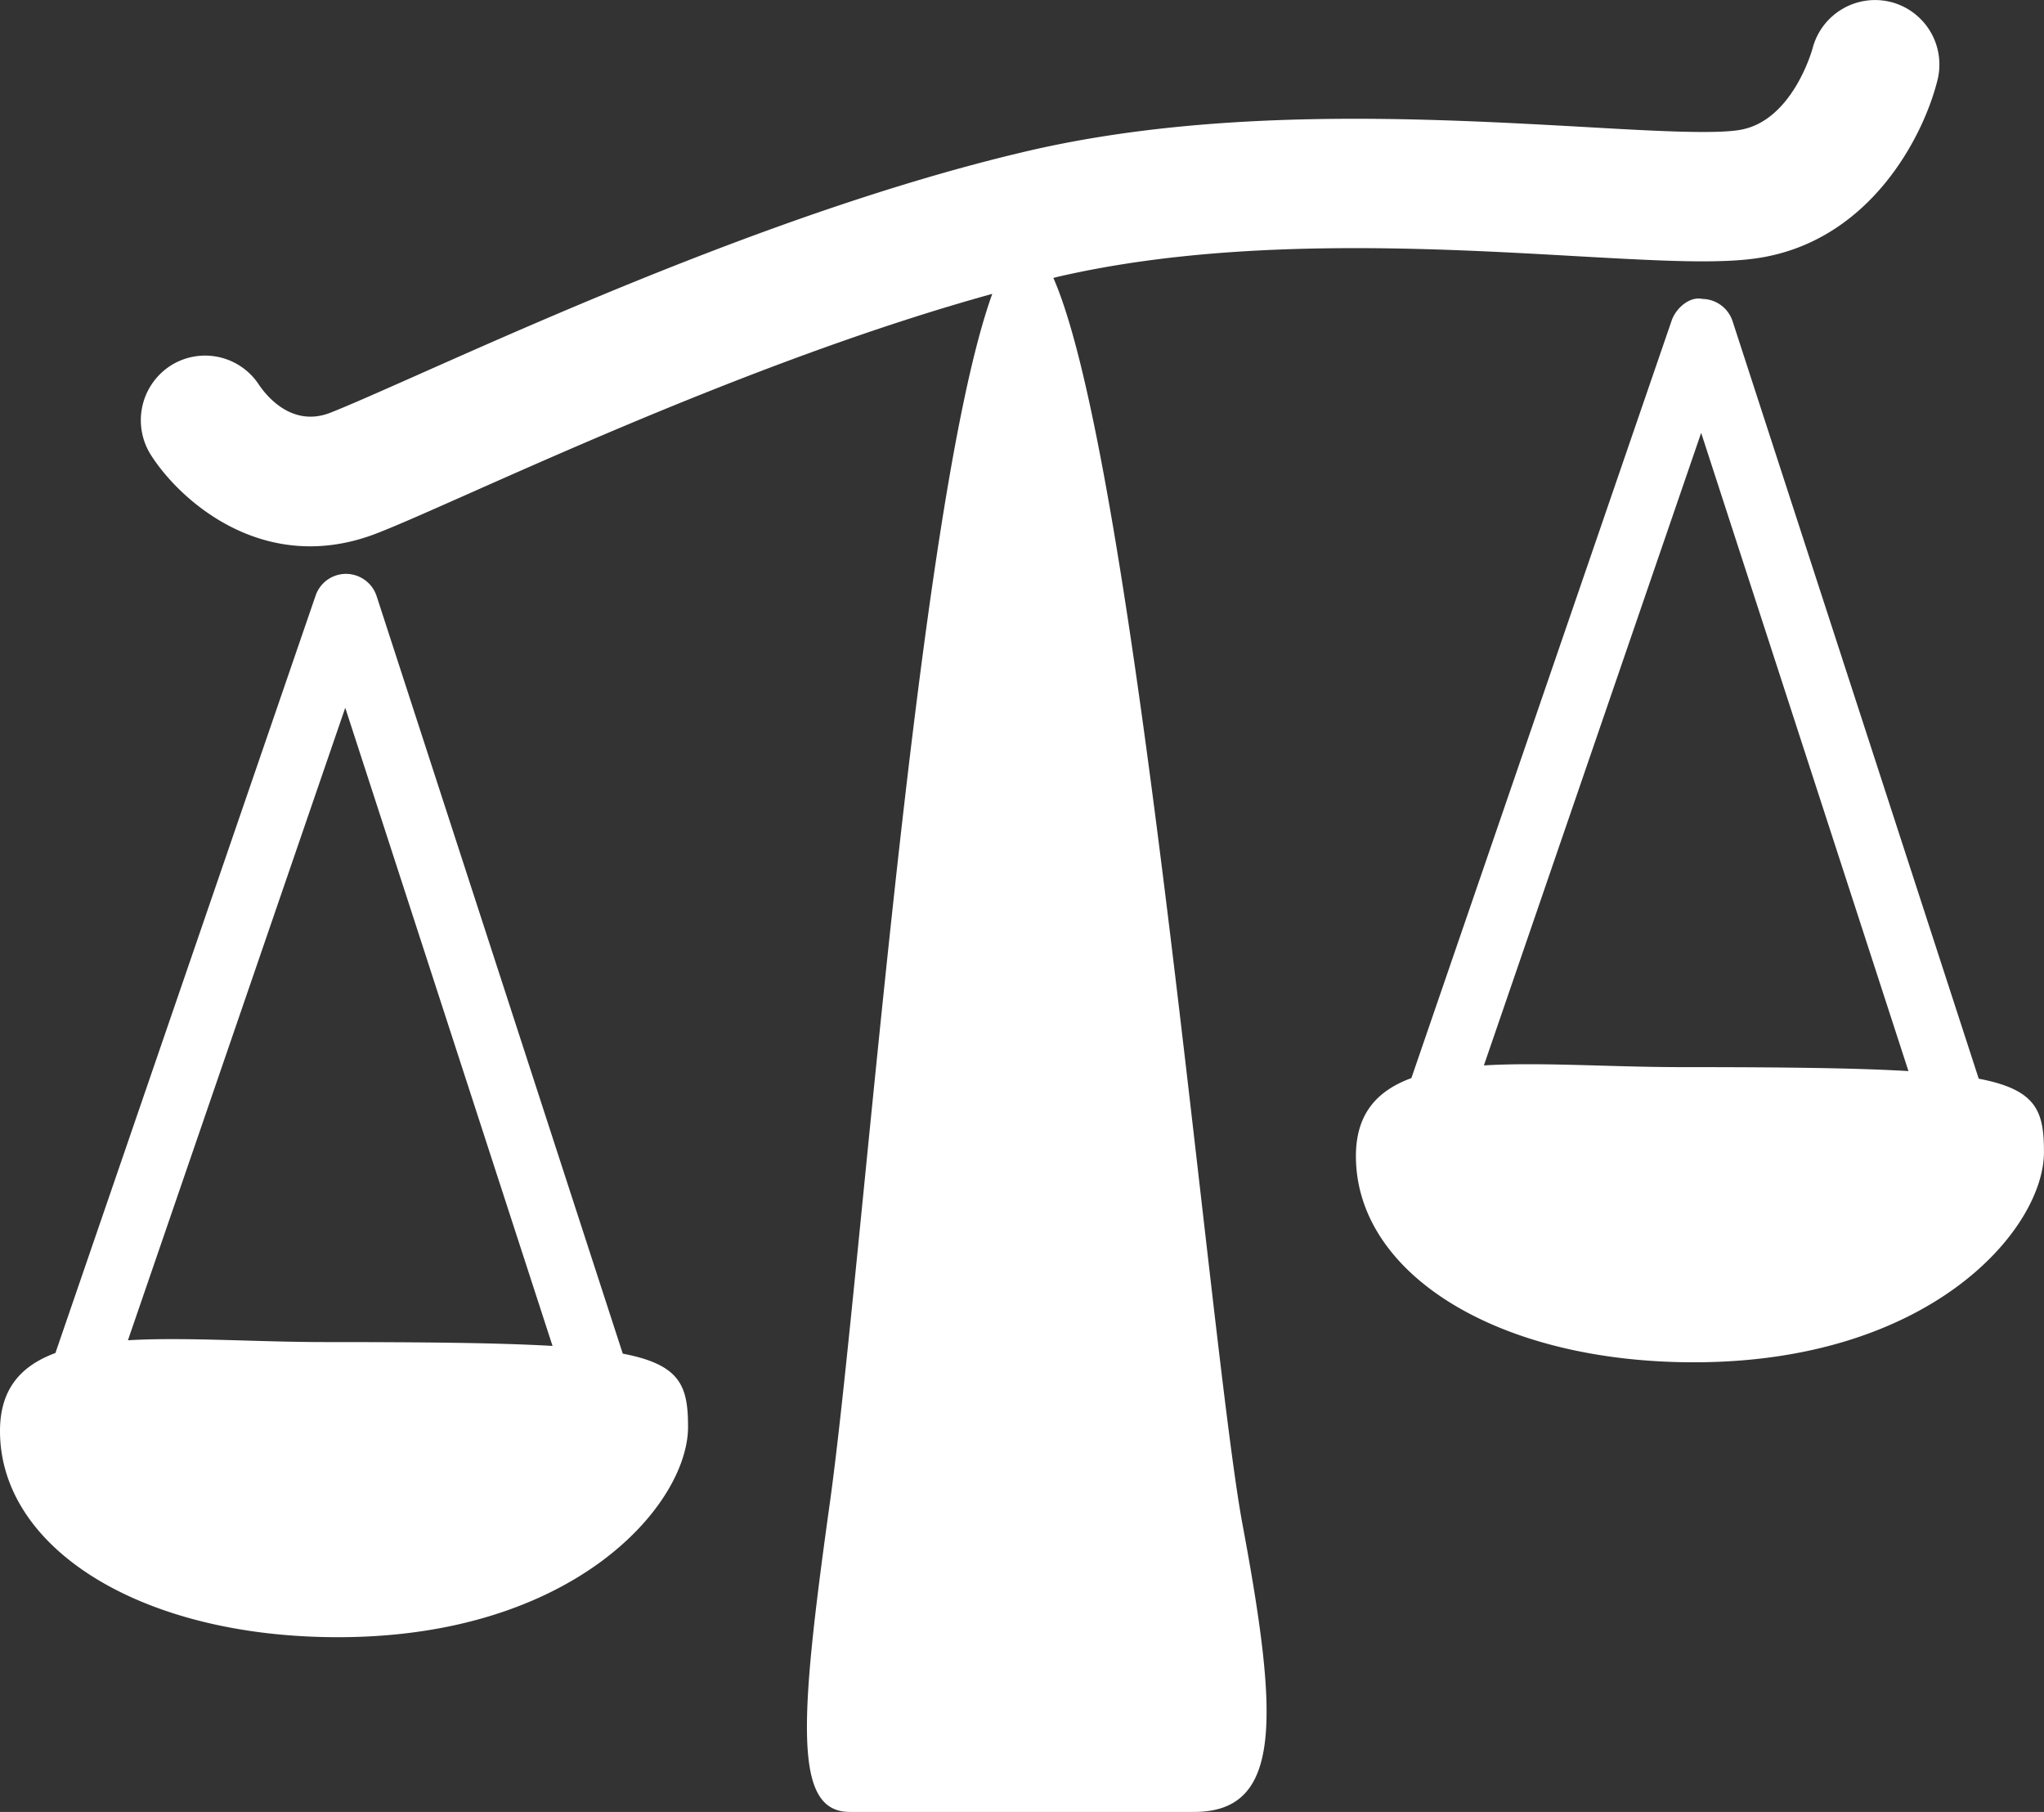 <svg xmlns="http://www.w3.org/2000/svg" viewBox="0 0 44 39" width="44" height="39">
    <rect x="0" y="0" width="44" height="39" fill="#333333" stroke="none"/>
    <g fill="#FFF">
        <path d="M13.406 29.136L8.108 12.833a.696.696 0 0 0-.654-.481h-.006a.692.692 0 0 0-.655.47l-5.6 16.3C.453 29.396 0 29.893 0 30.801c0 2.524 3.031 4.438 7.275 4.438 5.111 0 7.536-2.872 7.536-4.525 0-.882-.16-1.34-1.405-1.578zm-6.39-.249c-1.526 0-3.035-.112-4.262-.039l4.678-13.614 4.462 13.736c-1.134-.066-2.698-.083-4.878-.083zM42.595 23.218L37.297 6.916a.696.696 0 0 0-.654-.482c-.262-.059-.564.188-.66.471l-5.601 16.3c-.74.272-1.194.769-1.194 1.679 0 2.523 3.032 4.438 7.275 4.438 5.111 0 7.536-2.872 7.536-4.525.001-.883-.159-1.342-1.404-1.579zm-6.391-.249c-1.526 0-3.035-.111-4.261-.037L36.62 9.317l4.462 13.737c-1.134-.067-2.697-.085-4.878-.085z"/>
        <path d="M33.933 5.514c1.807.101 3.109.175 3.972.031 2.349-.391 3.495-2.587 3.802-3.82a1.389 1.389 0 0 0-1-1.681 1.391 1.391 0 0 0-1.688.994c-.004.017-.428 1.57-1.57 1.759-.561.095-1.921.018-3.362-.065-3.307-.184-7.841-.441-11.967.519-4.785 1.116-9.986 3.422-13.091 4.802-.827.366-1.485.66-1.911.828-.835.331-1.387-.37-1.54-.594a1.384 1.384 0 0 0-1.905-.417 1.397 1.397 0 0 0-.425 1.922c.499.786 1.74 1.967 3.428 1.967.454 0 .94-.085 1.452-.286.452-.176 1.145-.485 2.02-.873 2.713-1.204 7.069-3.13 11.212-4.275-1.65 4.575-2.795 21.005-3.499 26.043-.66 4.724-.779 6.632.432 6.632h7.413c1.905 0 1.819-2.02 1.039-6.198-.695-3.729-2.293-22.783-4.07-26.82l.07-.018c3.744-.872 8.045-.629 11.188-.45z"/>
    </g>
</svg>
